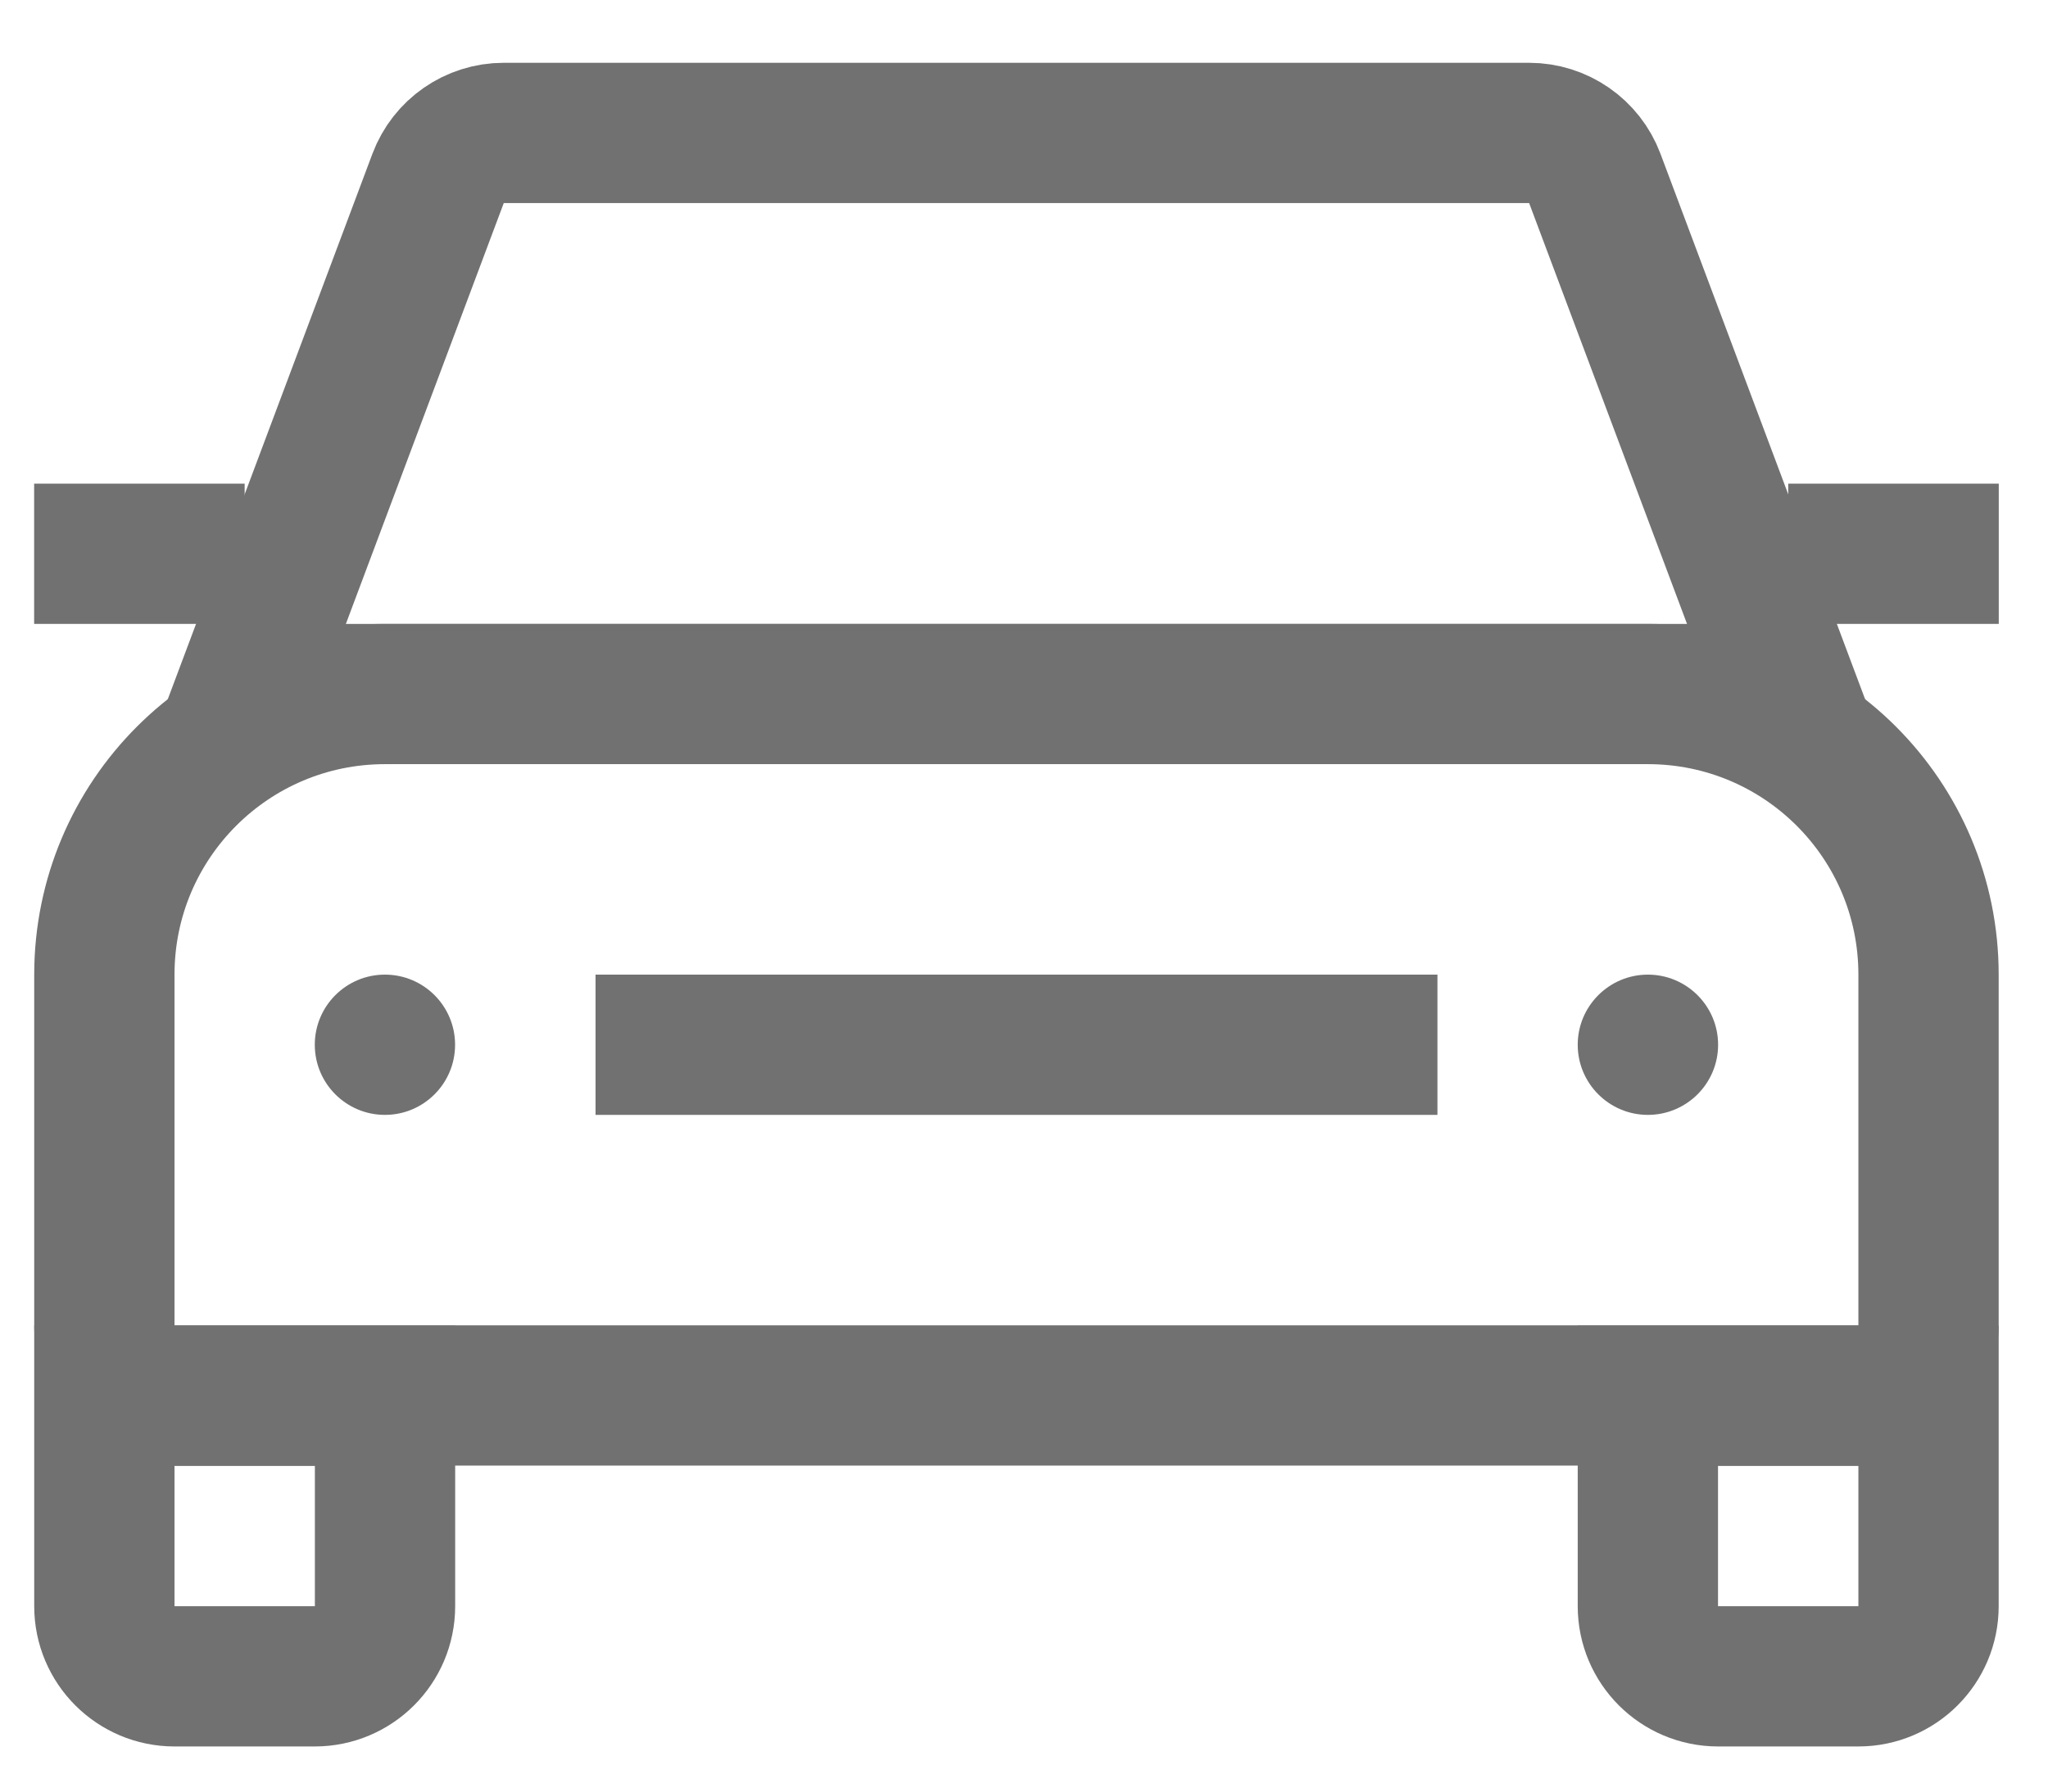 <svg width="24" height="21" viewBox="0 0 24 21" fill="none" xmlns="http://www.w3.org/2000/svg">
<g id="Group">
<g id="Group_2">
<g id="Group_3">
<path id="Vector" d="M19.311 16.36H22.6V18.827C22.6 19.281 22.232 19.649 21.778 19.649H20.134C19.68 19.649 19.311 19.281 19.311 18.827V16.36Z" stroke="#717171" stroke-width="1.644"/>
</g>
<g id="Group_4">
<path id="Vector_2" d="M1.223 16.36H4.512V18.827C4.512 19.281 4.143 19.649 3.689 19.649H2.045C1.591 19.649 1.223 19.281 1.223 18.827V16.36Z" stroke="#717171" stroke-width="1.644"/>
</g>
</g>
<g id="Group_5">
<g id="Group_6">
<path id="Vector_3" d="M4.512 8.135H19.311C21.128 8.135 22.6 9.607 22.6 11.424V15.535C22.6 15.989 22.232 16.357 21.778 16.357H2.045C1.591 16.357 1.223 15.989 1.223 15.535V11.424C1.223 9.607 2.695 8.135 4.512 8.135Z" stroke="#717171" stroke-width="1.644"/>
</g>
<g id="Group_7">
<path id="Vector_4" d="M19.311 11.424C19.765 11.424 20.134 11.792 20.134 12.246C20.134 12.7 19.765 13.068 19.311 13.068C18.858 13.068 18.489 12.7 18.489 12.246C18.489 11.792 18.858 11.424 19.311 11.424Z" fill="#717171"/>
</g>
<g id="Group_8">
<path id="Vector_5" d="M4.511 11.424C4.965 11.424 5.333 11.792 5.333 12.246C5.333 12.7 4.965 13.068 4.511 13.068C4.057 13.068 3.689 12.7 3.689 12.246C3.689 11.792 4.057 11.424 4.511 11.424Z" fill="#717171"/>
</g>
<g id="Group_9">
<path id="Vector_6" d="M5.903 1.558H17.919C18.262 1.558 18.569 1.771 18.689 2.091L20.956 8.135H2.867L5.134 2.091C5.254 1.771 5.56 1.558 5.903 1.558Z" stroke="#717171" stroke-width="1.644"/>
</g>
<g id="Group_10">
<path id="Vector_7" d="M0.4 5.669H2.867V7.313H0.4V5.669Z" fill="#717171"/>
</g>
<g id="Group_11">
<path id="Vector_8" d="M20.956 5.669H23.423V7.313H20.956V5.669Z" fill="#717171"/>
</g>
<g id="Group_12">
<path id="Vector_9" d="M6.979 12.246H16.845" stroke="#717171" stroke-width="1.644"/>
</g>
</g>
</g>
</svg>
